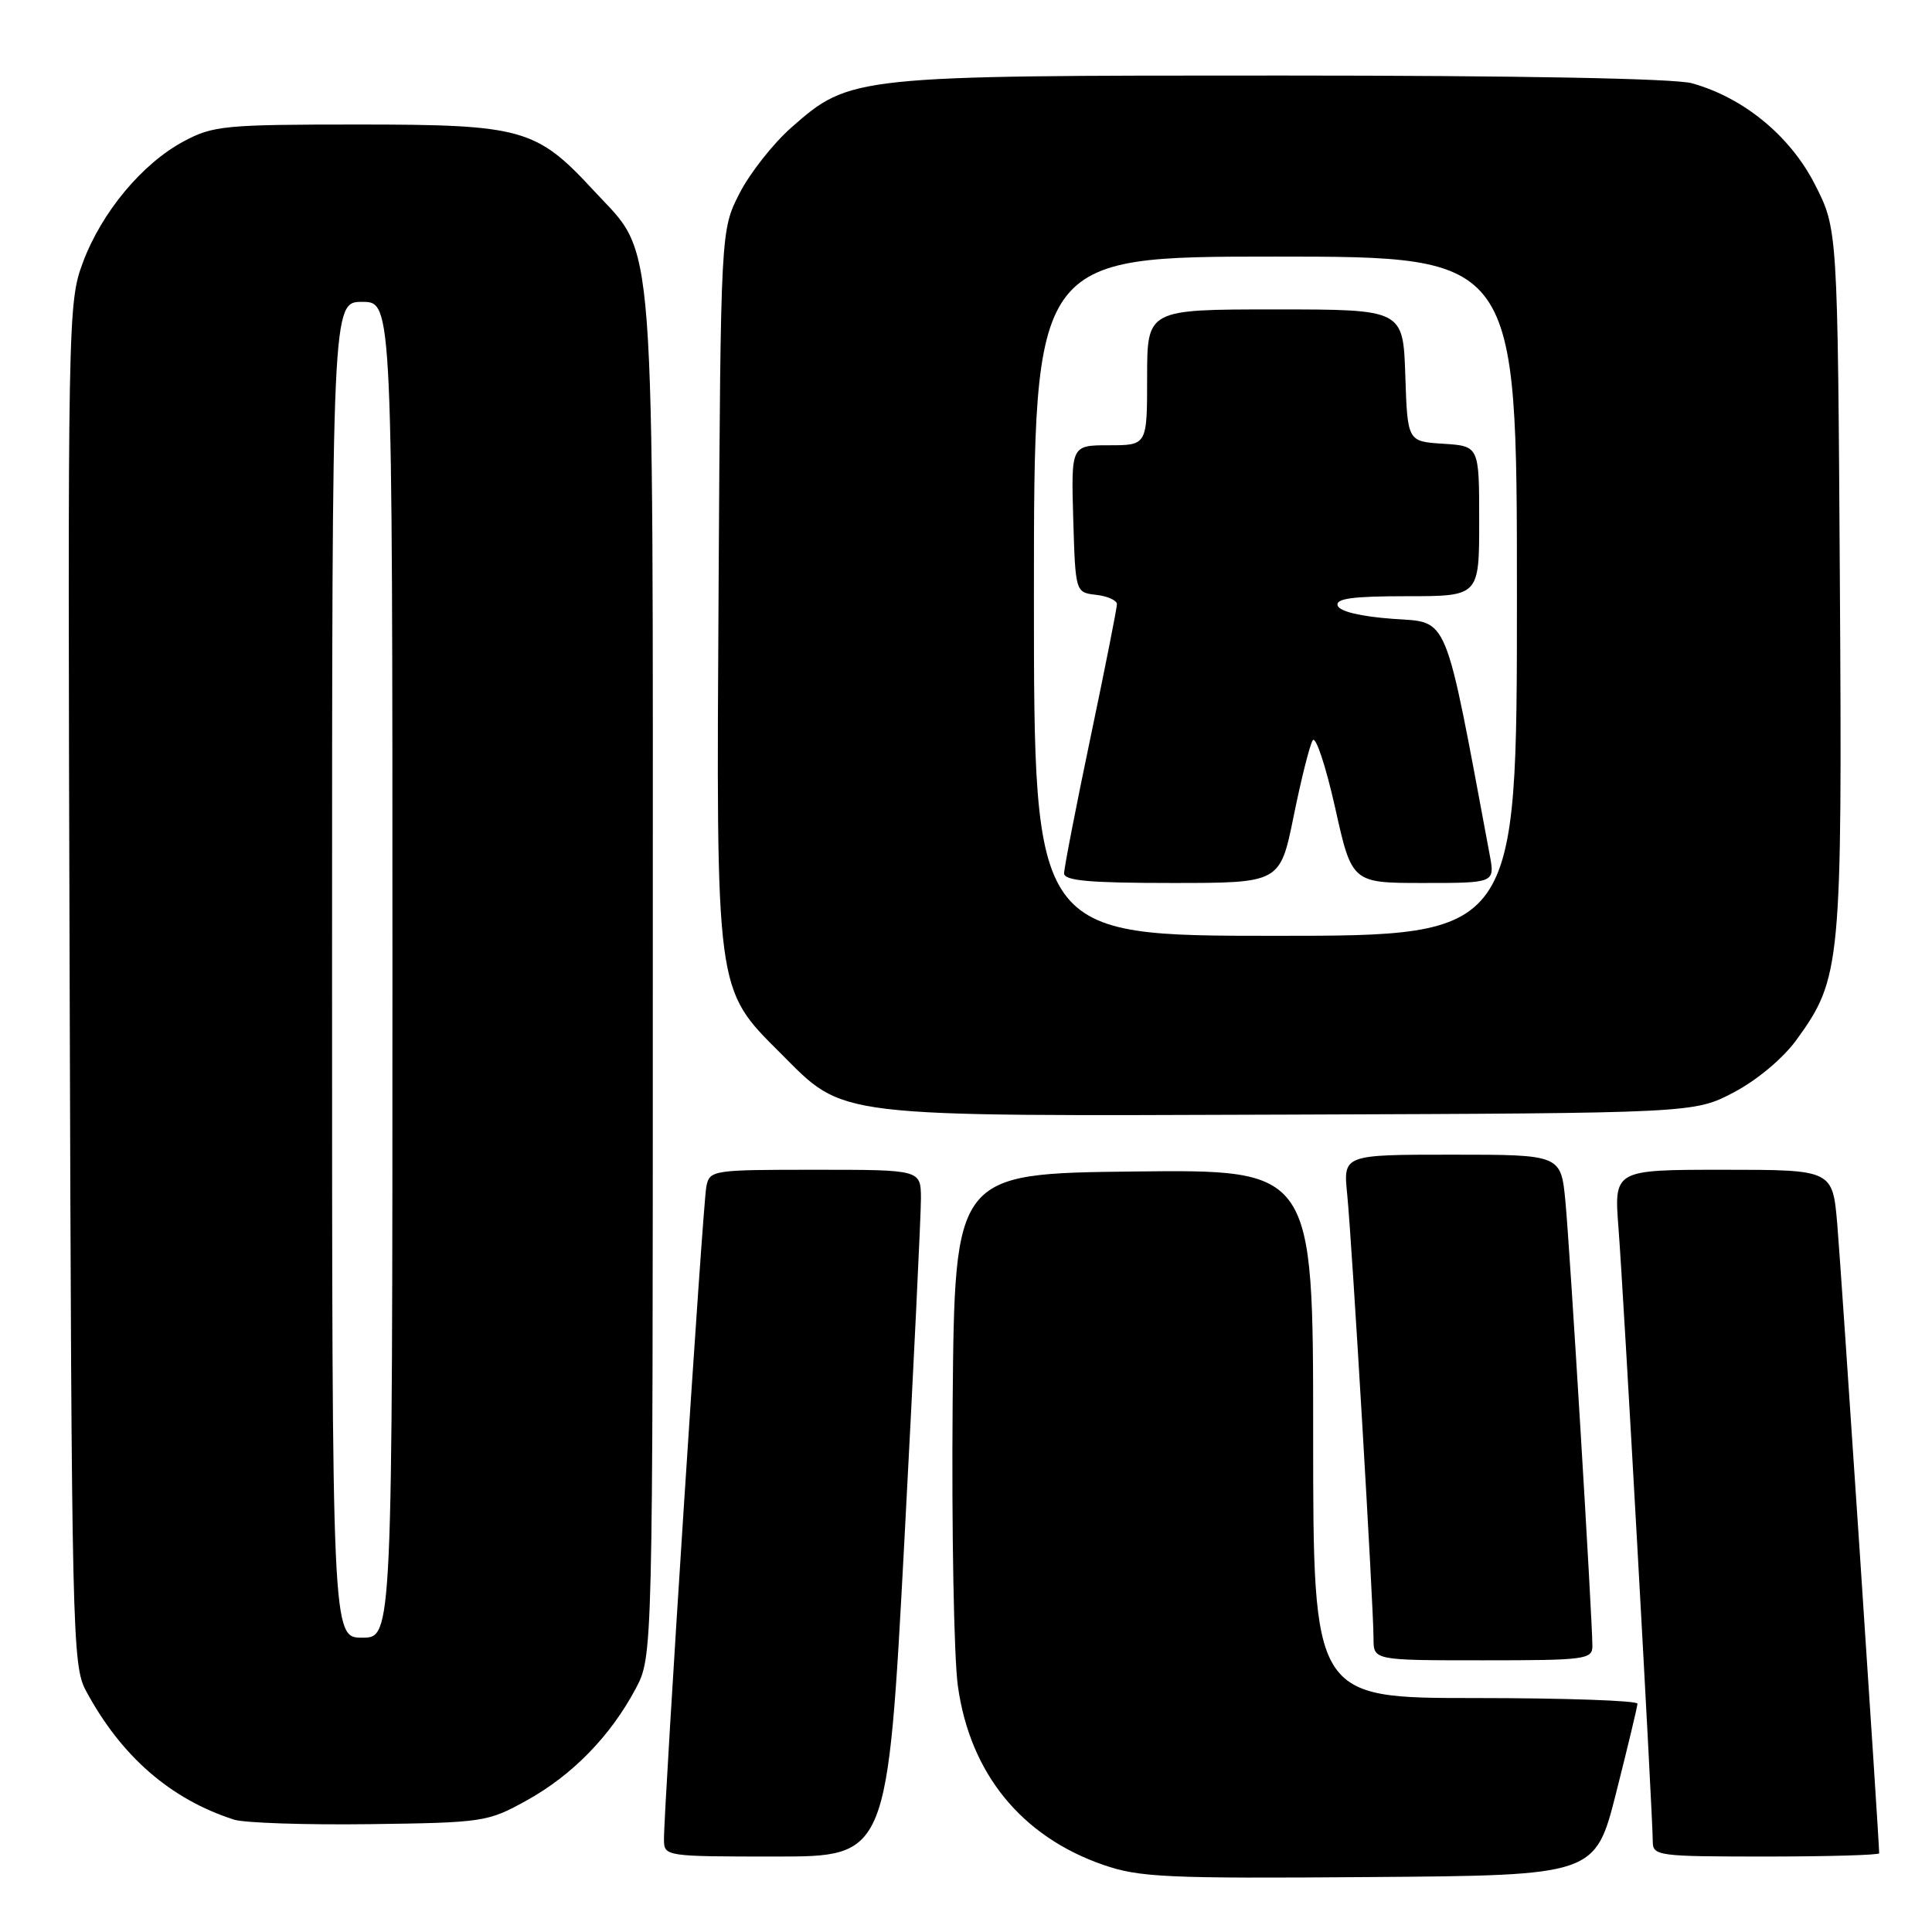 <?xml version="1.0" encoding="UTF-8" standalone="no"?>
<!DOCTYPE svg PUBLIC "-//W3C//DTD SVG 1.1//EN" "http://www.w3.org/Graphics/SVG/1.1/DTD/svg11.dtd" >
<svg xmlns="http://www.w3.org/2000/svg" xmlns:xlink="http://www.w3.org/1999/xlink" version="1.1" viewBox="0 0 256 256">
 <g >
 <path fill="currentColor"
d=" M 214.16 237.50 C 215.69 231.45 216.96 226.16 216.97 225.75 C 216.99 225.34 207.32 225.00 195.50 225.00 C 174.00 225.00 174.00 225.00 174.00 189.98 C 174.00 154.96 174.00 154.96 150.25 155.23 C 126.50 155.50 126.50 155.50 126.23 186.00 C 126.09 202.78 126.40 219.60 126.92 223.38 C 128.52 234.97 135.33 243.34 146.20 247.11 C 150.95 248.76 154.61 248.93 181.44 248.72 C 211.38 248.50 211.38 248.50 214.16 237.50 Z  M 119.83 204.25 C 121.05 181.29 122.04 160.81 122.03 158.75 C 122.00 155.00 122.00 155.00 108.02 155.00 C 94.32 155.00 94.03 155.05 93.59 157.25 C 93.13 159.49 87.96 239.48 87.98 243.75 C 88.00 245.98 88.12 246.00 102.80 246.00 C 117.60 246.00 117.60 246.00 119.83 204.25 Z  M 249.00 245.57 C 249.00 243.89 243.95 168.02 243.45 162.25 C 242.83 155.00 242.83 155.00 228.35 155.00 C 213.86 155.00 213.86 155.00 214.46 162.75 C 215.12 171.21 219.00 240.70 219.00 243.98 C 219.00 245.92 219.61 246.00 234.00 246.00 C 242.25 246.00 249.00 245.80 249.00 245.57 Z  M 69.80 238.56 C 75.83 235.22 80.86 230.07 84.21 223.80 C 86.50 219.50 86.50 219.50 86.50 129.50 C 86.50 27.92 86.98 34.27 78.64 25.22 C 71.08 17.03 69.20 16.50 47.50 16.50 C 29.80 16.50 28.22 16.65 24.36 18.72 C 18.85 21.66 13.48 28.11 10.99 34.76 C 9.00 40.08 8.96 41.87 9.23 130.34 C 9.49 216.29 9.59 220.66 11.37 224.00 C 16.03 232.69 22.56 238.39 31.00 241.11 C 32.38 241.55 40.47 241.82 49.00 241.71 C 64.10 241.51 64.64 241.42 69.80 238.56 Z  M 211.00 218.11 C 211.00 214.60 208.03 165.55 207.43 159.25 C 206.84 153.00 206.84 153.00 192.41 153.00 C 177.98 153.00 177.98 153.00 178.51 158.25 C 179.13 164.36 182.00 212.84 182.00 217.11 C 182.00 220.00 182.00 220.00 196.50 220.00 C 210.05 220.00 211.00 219.88 211.00 218.11 Z  M 229.76 144.73 C 232.83 143.11 236.27 140.23 238.04 137.79 C 243.95 129.63 244.11 127.96 243.79 76.79 C 243.50 30.35 243.50 30.35 240.48 24.43 C 237.20 18.00 231.04 12.94 224.18 11.03 C 221.90 10.40 201.26 10.01 169.93 10.01 C 113.15 10.00 112.63 10.05 104.89 16.87 C 102.46 19.00 99.36 22.94 97.99 25.62 C 95.50 30.50 95.50 30.50 95.22 77.41 C 94.90 131.77 94.78 130.92 103.43 139.56 C 112.04 148.17 109.79 147.90 171.00 147.69 C 224.50 147.50 224.50 147.50 229.76 144.73 Z  M 44.00 128.50 C 44.00 40.00 44.00 40.00 48.00 40.00 C 52.00 40.00 52.00 40.00 52.00 128.50 C 52.00 217.00 52.00 217.00 48.00 217.00 C 44.00 217.00 44.00 217.00 44.00 128.50 Z  M 137.00 79.00 C 137.00 34.00 137.00 34.00 169.00 34.00 C 201.00 34.00 201.00 34.00 201.00 79.00 C 201.00 124.00 201.00 124.00 169.00 124.00 C 137.00 124.00 137.00 124.00 137.00 79.00 Z  M 171.42 108.13 C 172.41 103.25 173.54 98.74 173.94 98.10 C 174.33 97.46 175.66 101.45 176.90 106.97 C 179.13 117.00 179.13 117.00 188.61 117.00 C 198.09 117.00 198.09 117.00 197.39 113.25 C 191.32 80.74 192.06 82.54 184.56 82.00 C 180.31 81.69 177.50 81.02 177.25 80.25 C 176.93 79.31 179.20 79.00 186.42 79.00 C 196.00 79.00 196.00 79.00 196.00 69.05 C 196.00 59.11 196.00 59.11 191.25 58.80 C 186.50 58.50 186.50 58.50 186.21 49.75 C 185.92 41.00 185.92 41.00 168.96 41.00 C 152.00 41.00 152.00 41.00 152.00 50.00 C 152.00 59.00 152.00 59.00 146.96 59.00 C 141.93 59.00 141.93 59.00 142.21 68.75 C 142.50 78.50 142.50 78.50 145.25 78.82 C 146.76 78.99 148.00 79.55 148.00 80.06 C 148.00 80.56 146.43 88.51 144.50 97.71 C 142.57 106.91 141.00 115.02 141.00 115.72 C 141.00 116.70 144.36 117.00 155.31 117.00 C 169.62 117.00 169.62 117.00 171.42 108.13 Z "/>
</g>
</svg>